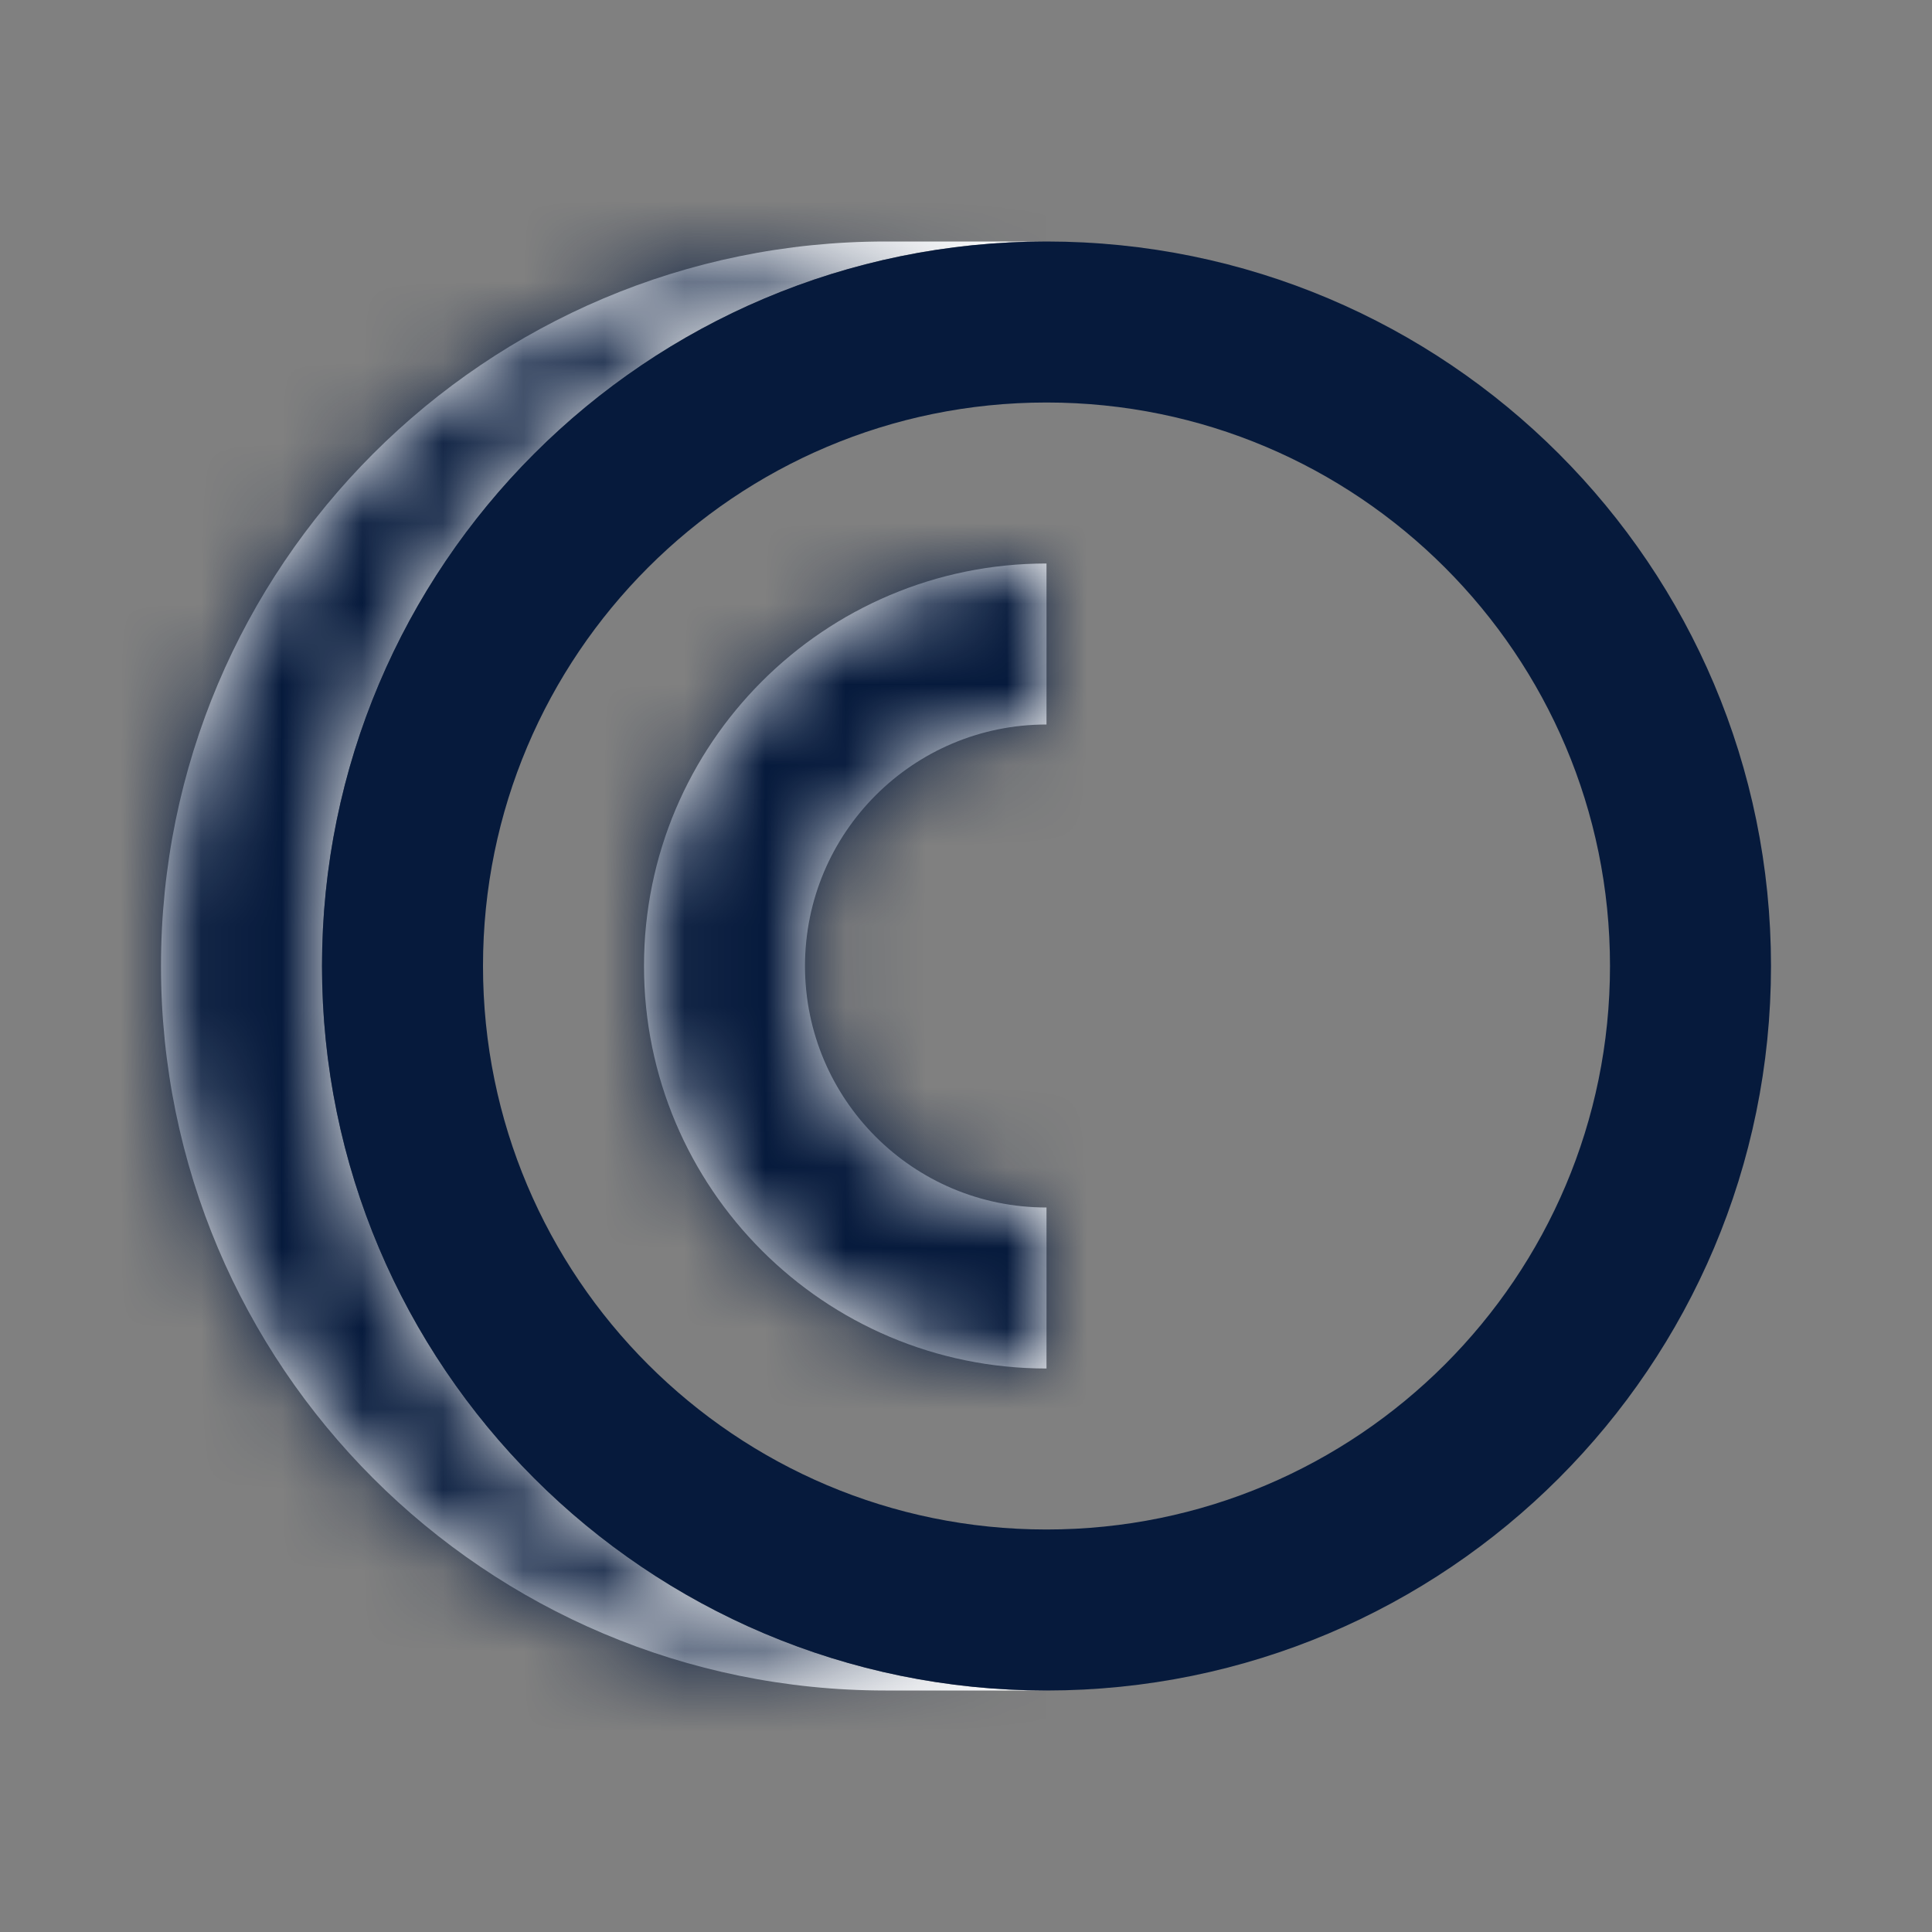 <svg width="24" height="24" viewBox="0 0 24 24" fill="none" xmlns="http://www.w3.org/2000/svg">
<rect x="0" y="0" width="24" height="24" fill="#808080" stroke="none"/>
<mask id="path-2-inside-1" fill="white">
<path fill-rule="evenodd" clip-rule="evenodd" d="M13 3C8.029 3 4 7.029 4 12C4 16.971 8.029 21 13 21H11C6.029 21 2 16.971 2 12C2 7.029 6.029 3 11 3H13Z"/>
</mask>
<path fill-rule="evenodd" clip-rule="evenodd" d="M13 3C8.029 3 4 7.029 4 12C4 16.971 8.029 21 13 21H11C6.029 21 2 16.971 2 12C2 7.029 6.029 3 11 3H13Z" fill="white"/>
<path d="M6 12C6 8.134 9.134 5 13 5V1C6.925 1 2 5.925 2 12H6ZM13 19C9.134 19 6 15.866 6 12H2C2 18.075 6.925 23 13 23V19ZM13 19H11V23H13V19ZM11 19C7.134 19 4 15.866 4 12H0C0 18.075 4.925 23 11 23V19ZM4 12C4 8.134 7.134 5 11 5V1C4.925 1 0 5.925 0 12H4ZM11 5H13V1H11V5Z" fill="#061A3C" mask="url(#path-2-inside-1)"/>
<path d="M21 12C21 16.418 17.418 20 13 20C8.582 20 5 16.418 5 12C5 7.582 8.582 4 13 4C17.418 4 21 7.582 21 12Z" stroke="#061A3C" stroke-width="2"/>
<mask id="path-5-inside-2" fill="white">
<path fill-rule="evenodd" clip-rule="evenodd" d="M13 9C11.343 9 10 10.343 10 12C10 13.657 11.343 15 13 15V17C10.239 17 8 14.761 8 12C8 9.239 10.239 7 13 7V9Z"/>
</mask>
<path fill-rule="evenodd" clip-rule="evenodd" d="M13 9C11.343 9 10 10.343 10 12C10 13.657 11.343 15 13 15V17C10.239 17 8 14.761 8 12C8 9.239 10.239 7 13 7V9Z" fill="white"/>
<path d="M13 9V11H15V9H13ZM13 15H15V13H13V15ZM13 17V19H15V17H13ZM13 7H15V5H13V7ZM12 12C12 11.448 12.448 11 13 11V7C10.239 7 8 9.239 8 12H12ZM13 13C12.448 13 12 12.552 12 12H8C8 14.761 10.239 17 13 17V13ZM15 17V15H11V17H15ZM6 12C6 15.866 9.134 19 13 19V15C11.343 15 10 13.657 10 12H6ZM13 5C9.134 5 6 8.134 6 12H10C10 10.343 11.343 9 13 9V5ZM15 9V7H11V9H15Z" fill="#061A3C" mask="url(#path-5-inside-2)"/>
</svg>
